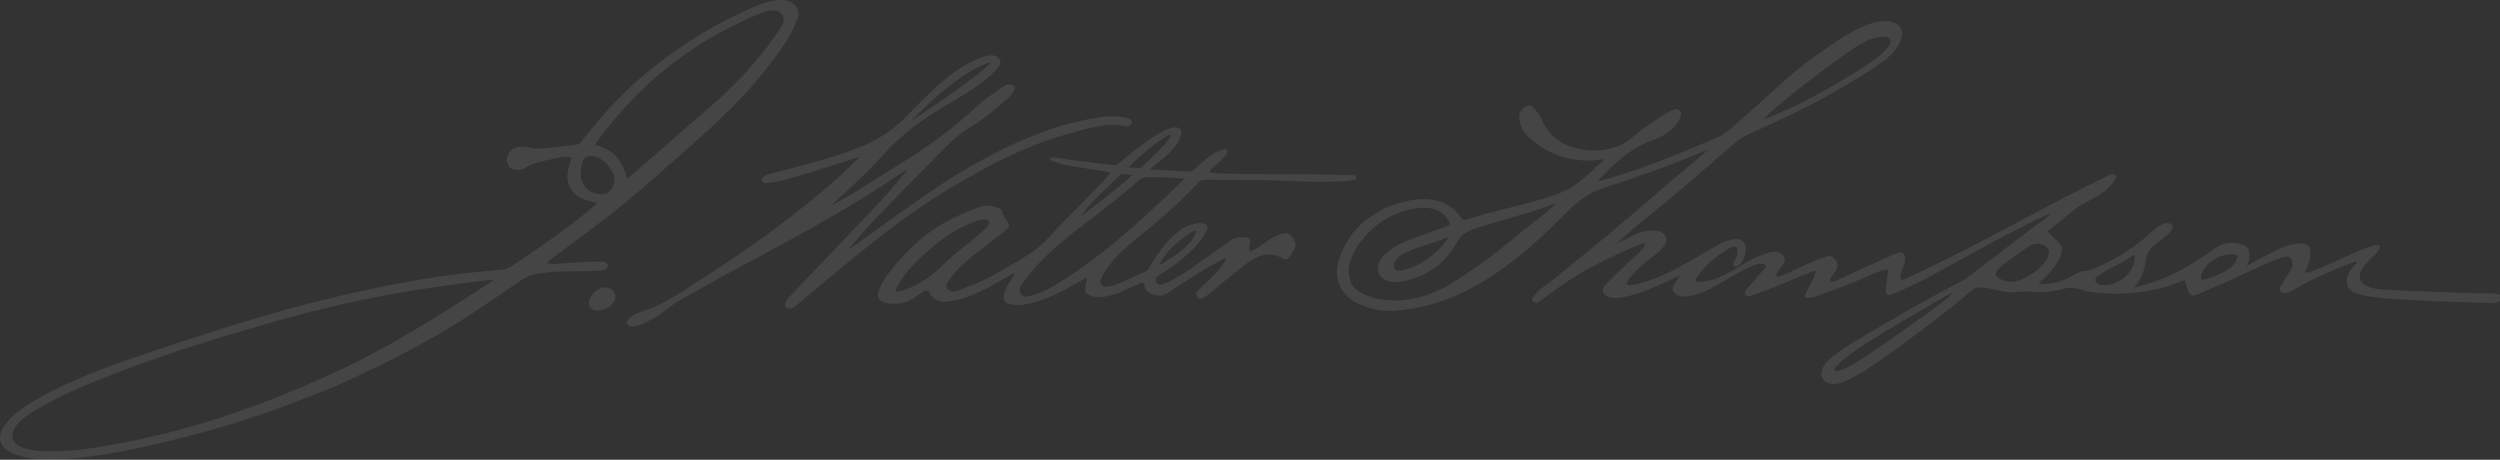 <?xml version="1.0" encoding="utf-8"?>
<!-- Generator: Adobe Illustrator 15.0.0, SVG Export Plug-In . SVG Version: 6.00 Build 0)  -->
<!DOCTYPE svg PUBLIC "-//W3C//DTD SVG 1.1//EN" "http://www.w3.org/Graphics/SVG/1.1/DTD/svg11.dtd">
<svg version="1.1" id="Layer_1" xmlns="http://www.w3.org/2000/svg" xmlns:xlink="http://www.w3.org/1999/xlink" x="0px" y="0px"
	 width="1040px" height="191.256px" viewBox="0 0 1040 191.256" enable-background="new 0 0 1040 191.256" xml:space="preserve">
<rect x="0" y="0" width="1040" height="191.256" fill="#333333" stroke="none"/>
<g opacity="0.09">
	<path fill="#FFFFFF" d="M1038.884,122.279c-2.383-0.591-4.95-0.172-7.461-0.274c-4.487-0.159-39.279-1.035-43.721-1.977
		c-6.179-1.308-7.828-4.924-4.124-9.525c1.104-1.357,2.418-2.582,3.673-3.809c1.229-1.186,2.858-3.024,2.781-3.917
		c-0.244-1.424-1.729-0.836-2.641-0.607c-2.999,0.776-5.759,2.073-8.545,3.305c-5.079,2.289-10.164,4.558-15.294,6.714
		c-1.267,0.535-4.992,2.005-4.524,0.792c1.068-2.452,2.09-4.82,2.142-7.404c0.089-3.294-1.291-4.534-4.976-4.277
		c-4.664,0.348-8.508,2.614-12.512,4.478c-3.14,1.494-6.107,3.225-9.163,4.879c2.121-3.211,0.996-6.647,0.825-6.924
		c-0.488-1.05-1.443-1.613-2.812-2.054c-4.155-1.344-8.01-0.603-11.284,1.77c-0.736,0.523-1.474,1.05-2.21,1.574
		c-0.136,0.075-0.238,0.155-0.357,0.244c-6.408,4.464-13.116,8.417-20.587,11.255c-2.962,1.103-10.761,3.616-10.148,2.935
		c1.562-1.726,4.333-6.784,4.515-10.178c0.197-3.729,2.157-6.328,5.255-8.459c1.188-0.832,2.283-1.798,3.384-2.731
		c1.317-1.104,2.988-2.383,2.665-3.995c-0.503-2.248-4.793-1.271-7.331,1.148c-7.133,6.837-15.418,12.262-24.851,16.3
		c-1.354,0.559-2.708,1.157-4.254,1.219c-1.945,0.067-3.449,0.922-5.053,1.848c-4.037,2.36-9.064,4.13-14.107,3.325
		c-0.311-0.182,1.873-1.903,2.325-2.309c0.768-0.7,4.971-4.965,6.443-8.581c1.406-3.315,1.1-4.929-1.712-7.342
		c-1.214-1.042-3.839-3.466-3.185-3.751c1.731-1.391,6.547-4.995,9.618-7.758c2.968-2.676,6.884-4.248,10.35-6.307
		c3.107-1.841,5.812-3.972,7.704-6.851c0.431-0.631,1.163-1.427,0.229-2.151c-0.752-0.586-1.66-0.449-2.5-0.03
		c-0.255,0.123-0.452,0.242-0.711,0.352c-12.69,6.035-25.038,12.684-37.38,19.266c-14.75,7.859-29.609,15.545-44.784,22.687
		c-1.137,0.523-3.606,1.754-3.881,0.939c-0.338-2.883,1.146-4.452,1.571-6.629c0.276-1.452,0.644-3.031-0.638-4.044
		c-1.234-1.006-3.04,0.114-5.137,1.033c-7.594,3.294-15.039,6.851-22.547,10.272c-0.872,0.389-2.312,0.856-2.63,0.143
		c-0.15-0.437,0.264-1.445,1.623-3.157c1.733-2.158,1.873-4.016,0.535-5.743c-1.442-1.868-2.714-1.73-5.251-0.778
		c-3.605,1.349-7.217,3.123-10.812,4.692c-2.651,1.165-8.12,4.076-8.432,2.898c-0.279-1.451,1.636-2.932,2.438-4.312
		c0.8-1.367,1.692-2.827,0.349-4.238c-1.37-1.416-3.186-1.831-5.308-1.235c-3.414,0.953-6.636,2.211-9.619,3.954
		c-3.875,2.299-7.637,4.729-11.812,6.532c-3.015,1.287-8.909,2.334-9.557,1.598c-0.464-0.869,1.053-2.434,1.811-3.481
		c3.284-4.454,7.403-7.476,12.22-10.381c0.725-0.446,2.086-1.082,2.935-0.337c0.742,0.633,0.332,4.259-0.973,5.789
		c-0.802,0.939-0.537,2.277,0.797,2.293c0.344-0.055,0.477-0.13,0.68-0.265c2.267-1.385,4.041-5.956,3.039-8.913
		c-0.941-1.857-2.708-2.666-5.271-2.188c-2.023,0.389-3.917,1.138-5.658,2.116c-3.227,1.781-6.367,3.746-9.619,5.582
		c-7.526,4.244-15.288,8.695-24.004,10.789c-1.433,0.334-2.692,0.739-4.421,0.272c-1.889-0.498,4.421-6.685,7.562-9.276
		c2.542-2.117,5.463-3.886,7.483-6.495c2.499-3.282,0.896-6.271-3.562-6.671c-3.424-0.322-6.47,0.694-9.393,2.167
		c-2.12,1.053-4.294,2.065-6.423,3.134c4.454-4.218,9.129-8.05,13.876-11.889c10.713-8.669,20.641-17.114,31.063-26.42
		c2.304-2.061,7.214-5.933,8.935-6.693c11.443-5.092,21.641-9.776,32.531-15.75c7.948-4.386,15.295-8.745,22.973-13.969
		c6.039-4.108,8.348-7.994,9.09-11.053c0.669-2.741-0.603-5.052-3.248-6.041c-2.702-1.023-6.158-0.691-9.229,0.281
		c-8.104,2.55-16.047,8.373-23.547,13.654c-10.819,7.637-19.898,17.079-29.875,25.535c-2.97,2.483-6.34,6.341-10.085,7.974
		c-13.785,5.987-26.75,11.319-41.22,16.007c-2.812,0.925-5.707,1.657-8.565,2.495c-1.22,0.355-0.411-0.372-0.222-0.566
		c6.224-6.577,12.641-12.884,21.871-16.27c5.297-1.941,9.925-4.609,11.984-9.754c0.33-0.818,0.851-2.097-0.443-2.933
		c-1.066-0.704-1.875-0.459-2.887,0.038c-4.434,2.241-8.415,5.041-12.392,7.888c-3.583,2.565-6.097,5.691-11.022,7.383
		c-10.227,3.506-25.318,0.933-30.304-10.207c-0.949-2.135-2.174-4.194-3.837-6.021c-1.264-1.365-2.534-1.31-3.898-0.287
		c-1.345,1.041-2.216,2.24-2.216,3.945c0,3.503,1.583,6.303,4.268,8.723c7.026,6.387,15.356,9.74,25.437,9.494
		c2.368-0.043,1.574-0.068,4.986-0.545c1.439-0.39-0.501,1.272-0.745,1.493c-9.037,7.966-10.583,10.816-22.829,14.615
		c-10.904,3.384-22.198,5.452-33.016,9.041c-1.156,0.383-1.778,0.096-2.37-0.837c-4.573-7.409-13.35-8.537-20.7-7.246
		c-13.386,2.349-26.275,10.716-30.324,25.882c-1.796,6.711,1.094,13.635,7.885,16.902c4.932,2.383,10.263,3.611,15.892,3.15
		c11.491-0.888,22.194-4.224,32.041-9.586c15.057-8.173,27.362-19.297,38.948-31.079c4.539-4.598,9.312-8.355,16.007-10.526
		c12.454-4.066,24.346-8.054,36.491-13.093c1.966-0.815,6.511-2.903,6.262-2.528c0.249,0.11-1.53,1.474-2.26,2.119
		c-5.419,4.861-10.68,8.798-16.138,13.613c-14.89,13.097-30.267,25.751-45.779,38.229c-2.703,2.174-5.829,3.969-7.859,6.788
		c-0.505,0.68-1.409,1.497-0.376,2.338c0.959,0.737,1.971,0.368,2.876-0.304c1.92-1.438,3.853-2.856,5.773-4.259
		c10.812-7.977,22.891-14.003,35.539-19.168c0.779-0.331,2.562-1.001,2.351,0.163c-0.031,0.858-3.772,4.432-5.977,6.412
		c-3.688,3.251-7.195,6.651-10.517,10.219c-1.85,1.977-1.364,3.696,1.183,4.807c1.594,0.695,3.237,0.721,4.947,0.454
		c6.102-0.97,11.676-3.212,17.154-5.702c2.475-1.109,4.913-2.298,7.389-3.439c0.918-0.534-1.137,2.309-1.873,3.284
		c-1.298,1.733-1.126,3.071,0.633,4.39c1.213,0.887,2.641,1.139,4.243,0.957c5.904-0.734,10.786-3.484,15.606-6.36
		c4.122-2.493,8.21-4.933,12.825-6.778c2.233-0.898,5.608-0.504,4.383,1.185c-2.423,2.82-4.887,5.653-7.333,8.507
		c-0.695,0.814-1.676,1.717-0.827,2.79c0.882,1.116,2.097,0.309,3.12-0.022c6.275-2.005,12.252-4.576,18.294-7.113
		c2.404-0.998,7.618-3.383,7.696-2.661c0.327,1.24-3.035,6.659-4.488,10.031c-0.326,1.07,0.639,1.239,2.19,0.99
		c2.734-0.458,7.922-2.711,10.448-3.549c6.401-2.142,12.353-5.073,18.573-7.572c1.157-0.464,3.751-1.185,3.403,0.055
		c-0.316,2.522-0.788,5.08-0.871,7.604c-0.078,2.433,0.565,2.747,2.988,1.808c1.867-0.723,3.684-1.545,5.494-2.373
		c12.949-6.025,24.991-13.386,37.546-20.008c7.093-3.722,24.104-12.473,22.558-10.926c-1.795,1.62-2.309,1.895-3.158,2.606
		c-1.235,1.031-2.169,1.559-3.461,2.537c-9.76,7.318-19.326,14.838-29.079,22.166c-4.852,2.524-17.417,9.132-23.782,12.888
		c-5.832,3.447-24.053,13.728-29.378,17.785c-2.968,2.293-5.525,4.104-6.487,7.506c-0.568,2.009,0.71,4.304,2.731,4.933
		c2.077,0.655,4.415,0.401,6.597-0.563c6.479-2.846,11.496-6.412,17.617-10.709c8.156-5.727,26.933-19.691,34.113-26.158
		c0.486-0.44,2.65-2.179,2.967-2.116c3.721-1.071,11.704,1.948,14.688,1.811c2.755-0.101,5.546-0.664,8.192-0.319
		c4.451,0.6,8.654,0.254,12.846-0.993c2.278-0.675,4.513-0.606,6.817-0.302c1.354,0.169,2.396,0.971,3.746,1.212
		c11.324,1.86,22.396,1.057,33.358-2.046c2.49-0.719,7.264-3.044,7.436-2.471c0.487,1.835,0.674,2.657,1.157,3.853
		c1.125,2.625,1.929,2.883,4.752,1.626c3.133-1.412,6.309-2.741,9.479-4.069c1.432-0.446,16.487-7.984,25.184-11.109
		c3.028-1.09,4.663,0.679,4.149,3.602c-0.182,1.041-0.777,1.962-1.343,2.87c-1.002,1.59-2.045,3.195-2.994,4.816
		c-0.545,0.955-1.567,2.042-0.54,3.071c1.044,1.051,3.767,0.304,5.452-0.742c7.804-4.813,15.846-8.038,24.364-11.423
		c0.539-0.244,1.629-0.53,1.883-0.312c0.291,0.196-0.871,1.416-1.369,1.945c-4.836,5.234-2.397,9.328-0.623,10.35
		c1.701,0.976,2.797,1.108,4.379,1.567c8.062,2.288,44.67,2.978,52.976,3.289c2.983,0.114,4.686-0.716,4.877-1.818
		C1040.902,123.05,1039.869,122.531,1038.884,122.279z M772.646,19.102c6.189-3.883,11.113-4.476,13.001-3.341
		c7.187,4.466-31.619,24.772-39.51,28.583c-3.806,1.848-8.998,3.84-12.841,5.6C740.984,41.577,767.443,22.375,772.646,19.102z
		 M602.332,99.182c-4.504,6.34-10.74,11.146-18.921,13.295c-1.163,0.321-2.325,0.226-2.979-0.521
		c-0.81-0.949-0.908-2.152-0.244-3.139c1.809-2.656,3.475-3.1,5.596-4.176c4.387-2.239,9.267-3.022,13.824-4.935
		C601.921,98.829,602.99,98.362,602.332,99.182z M646.482,85.401c-4.877,4.714-9.134,7.343-14.313,11.727
		c-8.634,7.299-17.702,14.085-27.409,20.176c-8.7,5.458-18.236,8.556-29.033,7.471c-3.886-0.396-7.403-1.559-10.573-3.631
		c-2.978-1.942-3.465-3.925-3.968-6.724c-0.831-4.037,1.395-8.98,3.984-12.681c5.737-8.144,13.712-13.517,24.445-15.188
		c4.211-0.661,11.353,0.266,13.577,6.666c-0.036,0.684-5.141,2.286-7.815,3.267c-5.901,2.179-12.042,3.845-17.098,7.538
		c-1.888,1.4-3.605,2.832-4.458,4.986c-1.775,4.513,0.728,7.983,6.105,8.293c2.228,0.106,4.389-0.31,6.524-0.932
		c8.965-2.548,15.326-7.829,19.48-15.325c1.567-2.789,3.655-4.628,6.979-5.746c10.781-3.612,20.478-5.774,31.209-9.527
		C644.817,85.542,647.73,84.268,646.482,85.401z M781.269,144.76c-5.095,3.582-11.564,8.021-15.891,9.296
		c-1.213,0.358-2.818,0.696-2.102-0.611c1.355-2.47,5.686-5.59,8.576-7.616c6.692-4.708,19.709-12.363,26.65-16.324
		c2.708-1.549,10.299-6.097,13.115-7.513C815.053,121.59,788.802,139.473,781.269,144.76z M836.22,117.252
		c-0.969,0.052-2.152-0.362-3.31-0.814c-3.314-1.32-3.538-2.895-1.001-5.146c3.792-3.321,8.073-5.937,12.177-8.862
		c1.836-1.303,3.958-1.502,6.106-0.426c1.701,0.866,2.386,2.153,2.033,3.812C851.147,110.86,842.208,117.319,836.22,117.252z
		 M874.623,118.621c-1.297-0.067-2.303-0.443-2.821-1.462c-0.665-1.253,0.426-1.965,1.292-2.582
		c3.735-2.742,8.207-4.386,12.099-6.896c0.918-0.592,2.707-1.827,2.884-1.713C888.46,112.936,881.923,118.917,874.623,118.621z
		 M929.648,105.858c0.598,0.067,1.391,0.148,1.11,1.334c-0.316,1.178-1.521,2.727-1.707,2.954c-1.032,1.394-2.417,2.244-4.01,3.033
		c-1.873,0.941-8.856,4.052-9.323,2.954c-0.451-0.669,0.083-2.685,0.971-3.928C919.516,107.921,924.517,105.31,929.648,105.858z"/>
	<path fill="#FFFFFF" d="M252.797,110.528c-0.019-1.829-1.848-1.614-3.214-1.687c-3.746-0.184-12.641,0.498-16.36,0.81
		c-1.699,0.153-3.353,0.426-5.321-0.15c-0.244-0.067-0.296-0.363-0.108-0.513c0.598-0.488,0.965-0.8,1.459-1.178
		c6.415-4.811,12.845-9.652,19.282-14.436c11.408-8.446,21.765-17.735,32.361-26.987c12.356-10.753,26.561-23.809,34.728-33.81
		c5.938-7.629,12.159-14.647,15.718-23.807c2.321-4.23-0.494-8.443-5.716-8.758c-0.869-0.041-1.764,0.016-2.654,0.122
		c-3.02,0.341-5.819,1.323-8.576,2.486c-10.895,4.554-21.143,10.105-30.716,16.67c-9.518,6.491-18.394,13.581-26.332,21.659
		c-5.301,5.408-10.863,12.049-15.521,17.946c-0.723,0.912-0.643,1.118-2.521,1.342c-3.856,0.46-16.235,2.072-18.073,1.477
		c-4.928-1.604-9.213-0.583-10.412,4.015c-0.322,1.126,0.467,3.401,1.609,4.183c1.282,0.877,4.397,0.95,5.617,0.168
		c3.896-2.508,6.349-2.704,10.759-3.719c2.738-0.632,6.326-1.4,8.634-0.999c0.751-0.102-0.606,2.372-1.215,6.03
		c-0.942,5.687,2.168,10.455,8.343,12.036c1.183,0.317,2.344,0.667,3.967,1.104c-2.006,1.671-3.663,3.126-5.385,4.489
		c-9.839,7.884-20.224,15.112-30.906,22.051c-1.632,1.063-2.583,1.012-3.971,1.152c-9.699,0.92-19.405,1.791-29.008,3.366
		c-20.228,3.303-40.187,7.668-59.849,13.118c-17.535,4.855-34.833,10.354-52,16.146c-15.366,5.155-30.757,10.205-45.099,17.497
		c-7.299,3.719-16.144,8.576-19.603,13.691c-4.798,5.551-3.108,10.687,4.063,13.097c8.998,3.028,18.364,2.219,27.414,1.155
		c14.488-1.679,28.701-4.836,42.727-8.479c11.482-2.967,22.855-6.323,34.005-10.179c5.451-1.87,10.801-3.979,16.156-6.057
		c5.299-2.047,10.615-4.033,15.729-6.39c15.837-7.317,31.474-15.001,46.22-24.067c7.403-4.54,18.919-12.534,26.039-17.385
		c3.533-2.413,4.418-2.89,7.996-3.699c2.728-0.615,6.988-1.085,12.203-1.157c3.097-0.047,11.412-0.013,14.507-0.368
		C251.352,112.35,252.83,112.119,252.797,110.528z M254.081,51.531c13.744-16.78,30.404-30.612,50.659-40.732
		c4.122-2.068,8.298-3.959,12.644-5.602c0.4-0.154,0.791-0.316,1.251-0.41c2.244-0.488,4.542-1.03,6.38,0.909
		c1.465,1.549,1.268,3.546-0.34,6.028c-8.219,12.481-18.498,23.441-30.109,33.474c-10.705,9.25-21.356,18.562-32.043,27.841
		c-0.438,0.363-0.892,0.718-1.632,1.288c-1.873-6.824-4.445-11.472-13.016-13.948c-0.124-0.04-0.19-0.173-0.127-0.276
		C249.533,57.009,251.827,54.263,254.081,51.531z M246.359,80.038c-2.769-1.169-4.691-4.486-4.749-6.848
		c-0.084-2.338,0.146-5.008,1.314-7.053c0.907-1.583,2.443-1.222,3.603-1.204c3.797,0.073,9.095,5.855,9.059,9.404
		C255.509,79.814,251.528,82.243,246.359,80.038z M201.999,118.746c-18.886,12.255-40.025,25.635-60.731,35.264
		c-18.282,8.503-37.008,16.031-56.563,21.91c-14.064,4.212-28.354,7.573-42.927,9.941c-8.384,1.392-16.817,2.333-25.379,1.726
		c-2.148-0.149-4.18-0.547-6.233-1.11c-5.528-1.582-6.195-5.712-3.597-9.12c2.624-3.287,4.656-4.47,7.427-6.216
		c11.209-7.066,23.939-11.971,36.395-16.744c20.642-7.909,41.627-14.337,62.984-20.413c16.394-4.687,32.988-8.638,49.826-11.688
		c13.096-2.376,26.324-4.14,39.583-5.738C206.956,116.054,204.413,117.18,201.999,118.746z"/>
	<path fill="#FFFFFF" d="M460.295,111.96c5.117-7.521,12.771-12.758,19.826-18.68c7.518-6.309,12.655-11.175,18.942-17.886
		c0.863-0.911,4.516-0.608,5.685-0.591c5.254,0.053,10.495,0.071,15.723,0.071c13.024,0,25.959,1.317,38.968,0.436
		c1.743-0.114,5.091-0.409,4.837-1.395c-0.244-1.204-1.161-1.031-1.925-1.047c-6.619-0.149-13.266-0.349-19.9-0.38
		c-9.923-0.035-37.645,0.104-39.181-0.864c-1.006-1.001,7.473-6.09,7.313-8.825c-0.326-1.646-4.761,0.307-6.618,1.63
		c-2.2,1.602-2.766,2.316-4.865,4.006c-0.772,0.635-2.711,2.863-3.787,2.896c-2.891,0.151-6.154-0.292-9.113-0.483
		c-2.606-0.155-4.345-0.163-5.576-0.155c-1.052-0.104-1.243-0.195-2.34-0.296c1.917-1.388,5.118-3.957,6.322-5.067
		c2.794-2.583,5.538-5.234,6.615-8.863c0.788-2.718-0.414-3.849-3.466-3.336c-2.24,0.374-4.045,1.578-5.908,2.628
		c-5.877,3.37-11.332,7.918-16.368,12.184c-1.657,1.405-1.723,0.84-3.259,0.638c-5.831-0.735-12.03-1.387-17.816-2.23
		c-2.429-0.353-7.092-1.463-7.637-0.36c-0.201,1.032,3.082,1.544,4.385,2.043c4.225,1.61,18.396,2.656,20.559,3.868
		c-0.165,1.414-13.975,14.868-19.858,20.987c-4.414,4.589-8.392,9.574-14.081,13.076c-4.758,2.924-9.565,5.8-14.511,8.492
		c-4.712,2.569-9.702,4.562-14.792,6.437c-1.532,0.545-2.884,0.703-4.134-0.495c-1.281-1.279-0.294-2.678,0.296-3.635
		c1.984-3.209,5.951-7.081,9.781-10.114c4.474-3.521,9.066-6.949,13.533-10.49c2.225-1.756,2.307-2.853,0.566-4.934
		c-0.754-0.902-1.517-1.702-1.551-2.958c-0.035-0.989-1.05-1.534-1.908-1.836c-2.42-0.877-4.97-1.282-7.503-0.375
		c-4.2,1.506-8.277,3.318-12.214,5.294c-10.48,5.291-18.379,13.021-25.235,21.732c-2.017,2.571-3.762,5.24-4.633,8.326
		c-0.776,2.729,0.446,4.286,3.437,4.712c5.563,0.802,8.833-0.275,12.754-3.157c0.786-0.556,2.016-1.393,3.101-2
		c0.595-0.327,1.392-0.109,1.665,0.475c1.234,2.7,4.329,4.636,7.862,4.003c1.975-0.327,3.984-0.565,5.941-1.165
		c5.495-1.704,10.433-4.4,15.319-7.162c2.018-1.163,4.048-2.332,6.073-3.502c0.165-0.099,0.388,0.044,0.331,0.212
		c-0.351,1.126-0.962,1.987-1.517,2.906c-1.273,2.096-2.718,4.135-2.911,6.636c-0.093,1.67,0.5,2.726,2.51,3.102
		c2.025,0.374,4.027,0.603,6.061,0.249c6.955-1.322,13.225-4.072,19.188-7.454c2.207-1.252,4.313-2.673,6.963-3.7
		c-0.257,1.29-0.47,2.319-0.665,3.329c-0.445,2.752,0.102,3.621,3.045,4.386c2.927,0.794,5.764,0.099,8.585-0.737
		c3.562-1.083,6.617-2.712,9.919-4.23c2.361-1.084,2.776-1.121,3.042,0.913c0.181,1.412,0.992,2.021,2.221,2.712
		c2.836,1.659,5.508,1.229,8.162-0.593c1.021-0.699,15.821-10.573,23.187-14.064c0.362,0.68,0,1.076-0.244,1.484
		c-1.705,2.754-3.841,5.209-6.26,7.438c-1.568,1.443-3.122,2.963-4.798,4.545c-0.898,0.861-1.093,1.843-0.406,2.849
		c0.819,1.215,1.866,0.478,2.791,0.119c1.209-0.498,7.551-6.075,8.588-6.812c2.461-1.873,2.904-2.213,7.102-5.694
		c4.4-3.696,10.375-7.377,16.571-3.958c0.109,0.044,1.223,0.666,1.716,0.631c1.546,0.176,2.547-2.574,3.823-4.67
		c1.011-1.676-0.296-3.762-1.687-5.318c-1.375-1.528-3.206-0.747-4.877-0.179c-1.172,0.418-2.205,0.996-3.276,1.588
		c-2.824,1.621-5.237,3.828-8.417,5.279c-1.218-1.271-0.64-2.447-0.375-3.608c0.221-0.988,0.019-1.92-1.169-2.042
		c-2.229-0.221-4.451-0.534-6.604,0.908c-4.83,3.248-9.501,6.718-14.231,10.106c-4.054,2.905-8.18,5.626-12.802,7.762
		c-2.539,1.178-3.367,0.697-3.953-0.119c-0.385-0.545-0.285-1.365-0.204-1.89c0.133-0.845,1.052-1.104,1.618-1.491
		c3.564-2.412,6.208-4.08,9.153-6.516c3.865-3.235,7.385-6.719,9.803-10.988c0.555-0.963,1.115-1.886,0.356-2.918
		c-0.777-1.087-3.104-0.996-4.217-0.815c-3.087,0.459-5.061,1.453-7.501,3.305c-5.013,3.762-8.298,8.78-11.459,13.831
		c-0.471,0.753-1.101,2.338-2.051,2.74c-3.493,1.473-4.917,2.428-8.01,3.651c-2.521,1.002-4.789,2.393-7.6,2.732
		c-2.609,0.318-3.694-0.651-3.149-2.983C458.375,114.65,459.375,113.327,460.295,111.96z M382.983,117.54
		c-5.212,2.898-9.119,3.984-10.244,3.713c-0.62-0.338,1.313-3.501,2.353-5.122c3.265-5.073,12.368-13.994,20.835-19.271
		c4.487-2.781,12.509-6.534,14.945-5.379c1.651,1.161-0.224,2.893-1.308,3.961c-4.021,4.056-8.911,7.273-13.246,11.058
		C391.985,110.306,388.147,114.671,382.983,117.54z M497.595,96.077c-0.867,5.144-8.612,10.418-15.195,14.182
		c0.092-0.221,0.104-0.431,0.209-0.664C485.625,102.694,497.225,94.77,497.595,96.077z M487.185,55.918
		c-0.038,1.94-5.778,7.769-12.92,14.135c-1.638-0.166-3.276-0.315-4.92-0.479C475.81,63.492,483.391,56.914,487.185,55.918z
		 M458.826,79.69c1.268-1.174,4.149-4.027,7.654-7.398c1.49,0.197,3.064,0.397,4.609,0.562
		c-7.949,6.861-16.773,13.826-21.162,16.754C452.283,86.08,455.705,82.554,458.826,79.69z M443.437,115.797
		c-4.618,2.951-9.258,5.962-14.891,7.25c-1.305,0.286-2.61,0.815-3.624-0.427c-1.009-1.259-0.969-2.624-0.161-3.872
		c1.123-1.719,2.354-3.397,3.689-4.998c6.696-7.974,14.815-14.65,23.278-21.047c7.299-5.508,14.863-11.379,21.608-17.431
		c1.2-1.055,2.511-1.602,4.26-1.597c4.503,0.048,10.171,0.109,15.165,0.72c-2.494,2.438-6.149,5.898-8.443,8.081
		C471.582,94.503,458.468,106.127,443.437,115.797z"/>
	<path fill="#FFFFFF" d="M446.822,54.984c6.148-1.612,14.036-4.128,20.733-2.5c1.396,0.329,3.179-0.125,3.31-1.691
		c-0.128-1.178-2.062-1.785-3.493-2.018c-3.365-0.535-7.289-0.431-10.308,0.061c-16.853,2.746-30.936,8.365-45.658,16.171
		c-8.32,4.428-16.35,9.232-24.05,14.582c-5.398,3.762-10.908,7.391-16.204,11.29c-5.588,4.077-11.264,8.059-16.9,12.072
		c-0.209,0.138-1.054,0.565-0.395-0.319c3.073-3.507,5.996-7.118,9.238-10.488c8.333-8.654,16.746-17.267,25.217-25.81
		c4.605-4.645,8.93-9.539,14.798-13.055c4.684-2.803,8.88-6.203,12.965-9.627c1.963-1.617,4.014-3.195,5.38-5.302
		c0.499-0.797,1.232-1.731,0.229-2.639c-0.979-0.847-2.352-0.685-3.455-0.172c-0.609,0.284-1.074,0.565-1.613,0.97
		c-3.294,2.438-6.891,4.624-9.797,7.369c-8.654,8.151-18.204,15.276-28.366,21.784c-7.545,4.782-15.165,9.499-22.712,14.272
		c-3.512,2.237-7.767,4.191-10.218,5.804c1.304-1.341,5.138-4.718,7.349-6.789c6.734-6.322,9.845-9.446,16.725-16.812
		c2.157-2.564,6.077-5.845,8.466-7.815c6.021-5.011,12.933-8.919,19.718-12.992c6.313-3.781,12.523-7.647,17.282-13.066
		c2.093-2.352,1.062-4.009-1.138-5.071c-1.68-0.476-3.875,0.099-5.256,0.605c-2.235,0.784-3.164,1.302-5.274,2.351
		c-7.883,3.966-13.902,9.869-19.953,15.773c-4.322,4.229-8.202,8.878-13.245,12.504c-8.378,5.987-18.187,9.25-28.181,12.073
		c-6.154,1.755-15.154,4.206-21.367,5.788c-1.867,0.479-4.741,1.566-3.347,3.504c1.844,2.011,24.385-5.385,36.969-9.542
		c1.237-0.345,3.5-1.203,3.285-0.963c-7.732,8.093-16.83,15.61-25.724,22.619c-12.582,9.941-25.779,19.152-39.433,27.827
		c-7.887,5.02-15.378,10.573-24.638,13.603c-2.231,0.719-5.021,1.735-6.462,3.567c-0.553,0.705-0.971,1.294,0.035,2.376
		c0.891,0.916,2.708,0.604,3.693,0.279c2.847-0.926,4.566-1.905,7.19-3.283c3.647-1.92,5.868-4.633,9.999-6.98
		c5.371-3.057,10.793-6.143,16.232-9.157c16.484-9.093,33.305-17.682,49.509-27.229c7.208-4.269,14.38-8.549,21.353-13.108
		c2.702-1.78,5.196-3.85,8.275-5.182c-3.944,4.781-7.91,9.498-12.174,14.005c-12.212,12.925-24.556,25.78-36.844,38.637
		c-0.777,0.797-1.463,1.599-1.801,2.646c-0.538,1.65,0.351,2.657,2.221,2.366c0.919-0.111,1.567-0.65,2.239-1.209
		c10.909-9.074,21.668-18.293,32.894-27.051c10.699-8.34,20.645-15.66,33.595-23.216C413.65,67.495,428.549,59.78,446.822,54.984z
		 M412.048,25.942c-3.57,5.187-32.793,24.287-33.045,24.39C386.29,42.515,402.362,28.144,412.048,25.942z"/>
	<path fill="#FFFFFF" d="M251.755,119.571c-3.062-0.116-7.011,3.821-6.76,6.578c0.243,2.252,1.7,3.225,3.959,3.015
		c3.516-0.109,7.241-3.196,7.067-5.857C255.872,120.957,254.237,119.701,251.755,119.571z"/>
</g>
<g display="none">
	<path display="inline" fill="#041E42" d="M139.574,51.222v0.024c0,0.868,0.183,1.442,1.1,1.442c0.66,0,1.112-0.44,1.112-1.173
		v-6.148h1.552v6.026c0,1.601-1.039,2.676-2.664,2.676c-2.054,0-2.652-1.332-2.652-2.811v-0.037L139.574,51.222L139.574,51.222z
		 M256.66,59.826H138.022v-1.625H256.66V59.826z"/>
	<path display="inline" fill="#041E42" d="M145.854,53.923h-1.491v-1.528h1.491V53.923z"/>
	<path display="inline" fill="#041E42" d="M157.354,53.923h-1.711l-1.516-5.354l-1.466,5.354h-1.711l-1.674-8.556h1.601l1.039,6.209
		l1.577-5.634h1.32l1.589,5.634l1.027-6.209h1.601L157.354,53.923z"/>
	<path display="inline" fill="#041E42" d="M164.402,53.923l-0.513-1.699h-3.043l-0.513,1.699h-1.577l2.762-8.556h1.723l2.762,8.556
		H164.402z M162.361,47.25l-1.076,3.581h2.164L162.361,47.25z"/>
	<path display="inline" fill="#041E42" d="M168.482,45.367v7.15h3.801v1.406h-5.353v-8.556H168.482z"/>
	<path display="inline" fill="#041E42" d="M175.398,46.773v7.15h-1.552v-7.15h-2.347v-1.406h6.27v1.406H175.398z"/>
	<path display="inline" fill="#041E42" d="M178.818,45.367h5.671v1.406h-4.106v2.041h3.447v1.418h-3.447v2.285h4.106v1.406h-5.671
		V45.367z"/>
	<path display="inline" fill="#041E42" d="M190.145,53.923l-1.503-3.19h-1.466v3.19h-1.552v-8.556h3.605
		c1.992,0,2.616,1.234,2.616,2.591c0,1.222-0.562,2.261-1.699,2.554l1.675,3.41L190.145,53.923L190.145,53.923z M187.175,46.773
		v2.554h1.821c0.893,0,1.259-0.513,1.259-1.344c0-0.721-0.281-1.21-1.259-1.21H187.175z"/>
	<path display="inline" fill="#041E42" d="M199.162,46.773v7.15h-1.552v-7.15h-2.347v-1.406h6.27v1.406H199.162z"/>
	<path display="inline" fill="#041E42" d="M207.373,53.923v-3.667h-3.239v3.667h-1.552v-8.556h1.552v3.447h3.239v-3.447h1.552v8.556
		H207.373z"/>
	<path display="inline" fill="#041E42" d="M210.071,49.657c0-3.202,1.333-4.449,3.459-4.449c2.14,0,3.447,1.234,3.447,4.449
		c0,3.19-1.308,4.424-3.447,4.424C211.403,54.082,210.071,52.847,210.071,49.657z M211.66,49.657c0,2.139,0.55,2.995,1.87,2.995
		c1.308,0,1.87-0.855,1.87-2.995c0-2.163-0.562-3.019-1.87-3.019C212.21,46.638,211.66,47.494,211.66,49.657z"/>
	<path display="inline" fill="#041E42" d="M224.808,53.923l0.072-6.392l-2.113,5.683h-1.088l-2.127-5.683l0.074,6.392h-1.504v-8.556
		h2.127l1.979,5.512l1.968-5.512h2.127v8.556H224.808z"/>
	<path display="inline" fill="#041E42" d="M229.46,50.928v2.995h-1.551v-8.556h3.166c1.82,0,2.75,1.112,2.75,2.762
		c0,1.638-0.93,2.799-2.75,2.799H229.46z M229.46,46.773v2.75h1.442c0.966,0,1.356-0.611,1.356-1.418
		c0-0.819-0.391-1.332-1.356-1.332H229.46z"/>
	<path display="inline" fill="#041E42" d="M234.726,51.332h1.602c0,0.636,0.219,1.345,1.551,1.345c1.455,0,1.676-0.66,1.676-1.198
		c0-0.636-0.379-0.929-1.002-1.039l-1.711-0.318c-1.26-0.232-2.006-0.941-2.006-2.347c0-1.1,0.611-2.566,3.031-2.566
		c2.506,0,3.092,1.381,3.092,2.566h-1.601c0-0.586-0.183-1.198-1.517-1.198c-1.125,0-1.43,0.587-1.43,1.076
		c0,0.525,0.354,0.892,0.893,1.002l1.576,0.293c1.345,0.257,2.25,1.002,2.25,2.457c0,1.369-0.99,2.676-3.276,2.676
		C235.423,54.082,234.726,52.725,234.726,51.332z"/>
	<path display="inline" fill="#041E42" d="M242.069,49.657c0-3.202,1.333-4.449,3.459-4.449c2.14,0,3.447,1.234,3.447,4.449
		c0,3.19-1.308,4.424-3.447,4.424C243.401,54.082,242.069,52.847,242.069,49.657z M243.658,49.657c0,2.139,0.551,2.995,1.87,2.995
		c1.308,0,1.87-0.855,1.87-2.995c0-2.163-0.562-3.019-1.87-3.019C244.208,46.638,243.658,47.494,243.658,49.657z"/>
	<path display="inline" fill="#041E42" d="M255.083,53.923l-3.483-5.94l0.049,5.94h-1.528v-8.556h1.602l3.459,5.854l-0.049-5.854
		h1.527v8.556H255.083z"/>
	<path display="inline" fill="#41B6E6" d="M268.218,53.923h-1.711l-1.516-5.354l-1.467,5.354h-1.711l-1.674-8.556h1.602l1.038,6.209
		l1.577-5.634h1.32l1.589,5.634l1.026-6.209h1.602L268.218,53.923z M327.044,59.826h-66.906v-1.625h66.906V59.826L327.044,59.826z"
		/>
	<path display="inline" fill="#41B6E6" d="M270.475,49.657c0-3.202,1.333-4.449,3.459-4.449c2.14,0,3.446,1.234,3.446,4.449
		c0,3.19-1.307,4.424-3.446,4.424C271.808,54.082,270.475,52.847,270.475,49.657z M272.064,49.657c0,2.139,0.55,2.995,1.87,2.995
		c1.308,0,1.87-0.855,1.87-2.995c0-2.163-0.562-3.019-1.87-3.019C272.615,46.638,272.064,47.494,272.064,49.657z"/>
	<path display="inline" fill="#41B6E6" d="M283.048,53.923l-1.502-3.19h-1.467v3.19h-1.552v-8.556h3.604
		c1.992,0,2.617,1.234,2.617,2.591c0,1.222-0.562,2.261-1.699,2.554l1.675,3.41L283.048,53.923L283.048,53.923z M280.08,46.773
		v2.554h1.82c0.893,0,1.26-0.513,1.26-1.344c0-0.721-0.281-1.21-1.26-1.21H280.08z"/>
	<path display="inline" fill="#41B6E6" d="M287.434,45.367v7.15h3.801v1.406h-5.353v-8.556H287.434z"/>
	<path display="inline" fill="#41B6E6" d="M292.466,53.923v-8.556h3.252c2.188,0,3.447,1.418,3.447,4.217
		c0,2.848-1.295,4.339-3.398,4.339H292.466z M295.511,46.773h-1.491v5.744h1.491c1.503,0,2.078-1.087,2.078-2.921
		C297.587,47.983,297.112,46.773,295.511,46.773z"/>
	<path display="inline" fill="#41B6E6" d="M307.925,53.923h-1.711l-1.516-5.354l-1.466,5.354h-1.711l-1.674-8.556h1.601l1.039,6.209
		l1.577-5.634h1.319l1.59,5.634l1.027-6.209h1.6L307.925,53.923z"/>
	<path display="inline" fill="#41B6E6" d="M310.623,53.923v-8.556h1.553v8.556H310.623z"/>
	<path display="inline" fill="#41B6E6" d="M313.519,53.923v-8.556h3.25c2.189,0,3.447,1.418,3.447,4.217
		c0,2.848-1.295,4.339-3.396,4.339H313.519z M316.562,46.773h-1.49v5.744h1.49c1.504,0,2.078-1.087,2.078-2.921
		C318.64,47.983,318.164,46.773,316.562,46.773z"/>
	<path display="inline" fill="#41B6E6" d="M321.375,45.367h5.672v1.406h-4.105v2.041h3.445v1.418h-3.445v2.285h4.105v1.406h-5.672
		V45.367z"/>
</g>
</svg>
